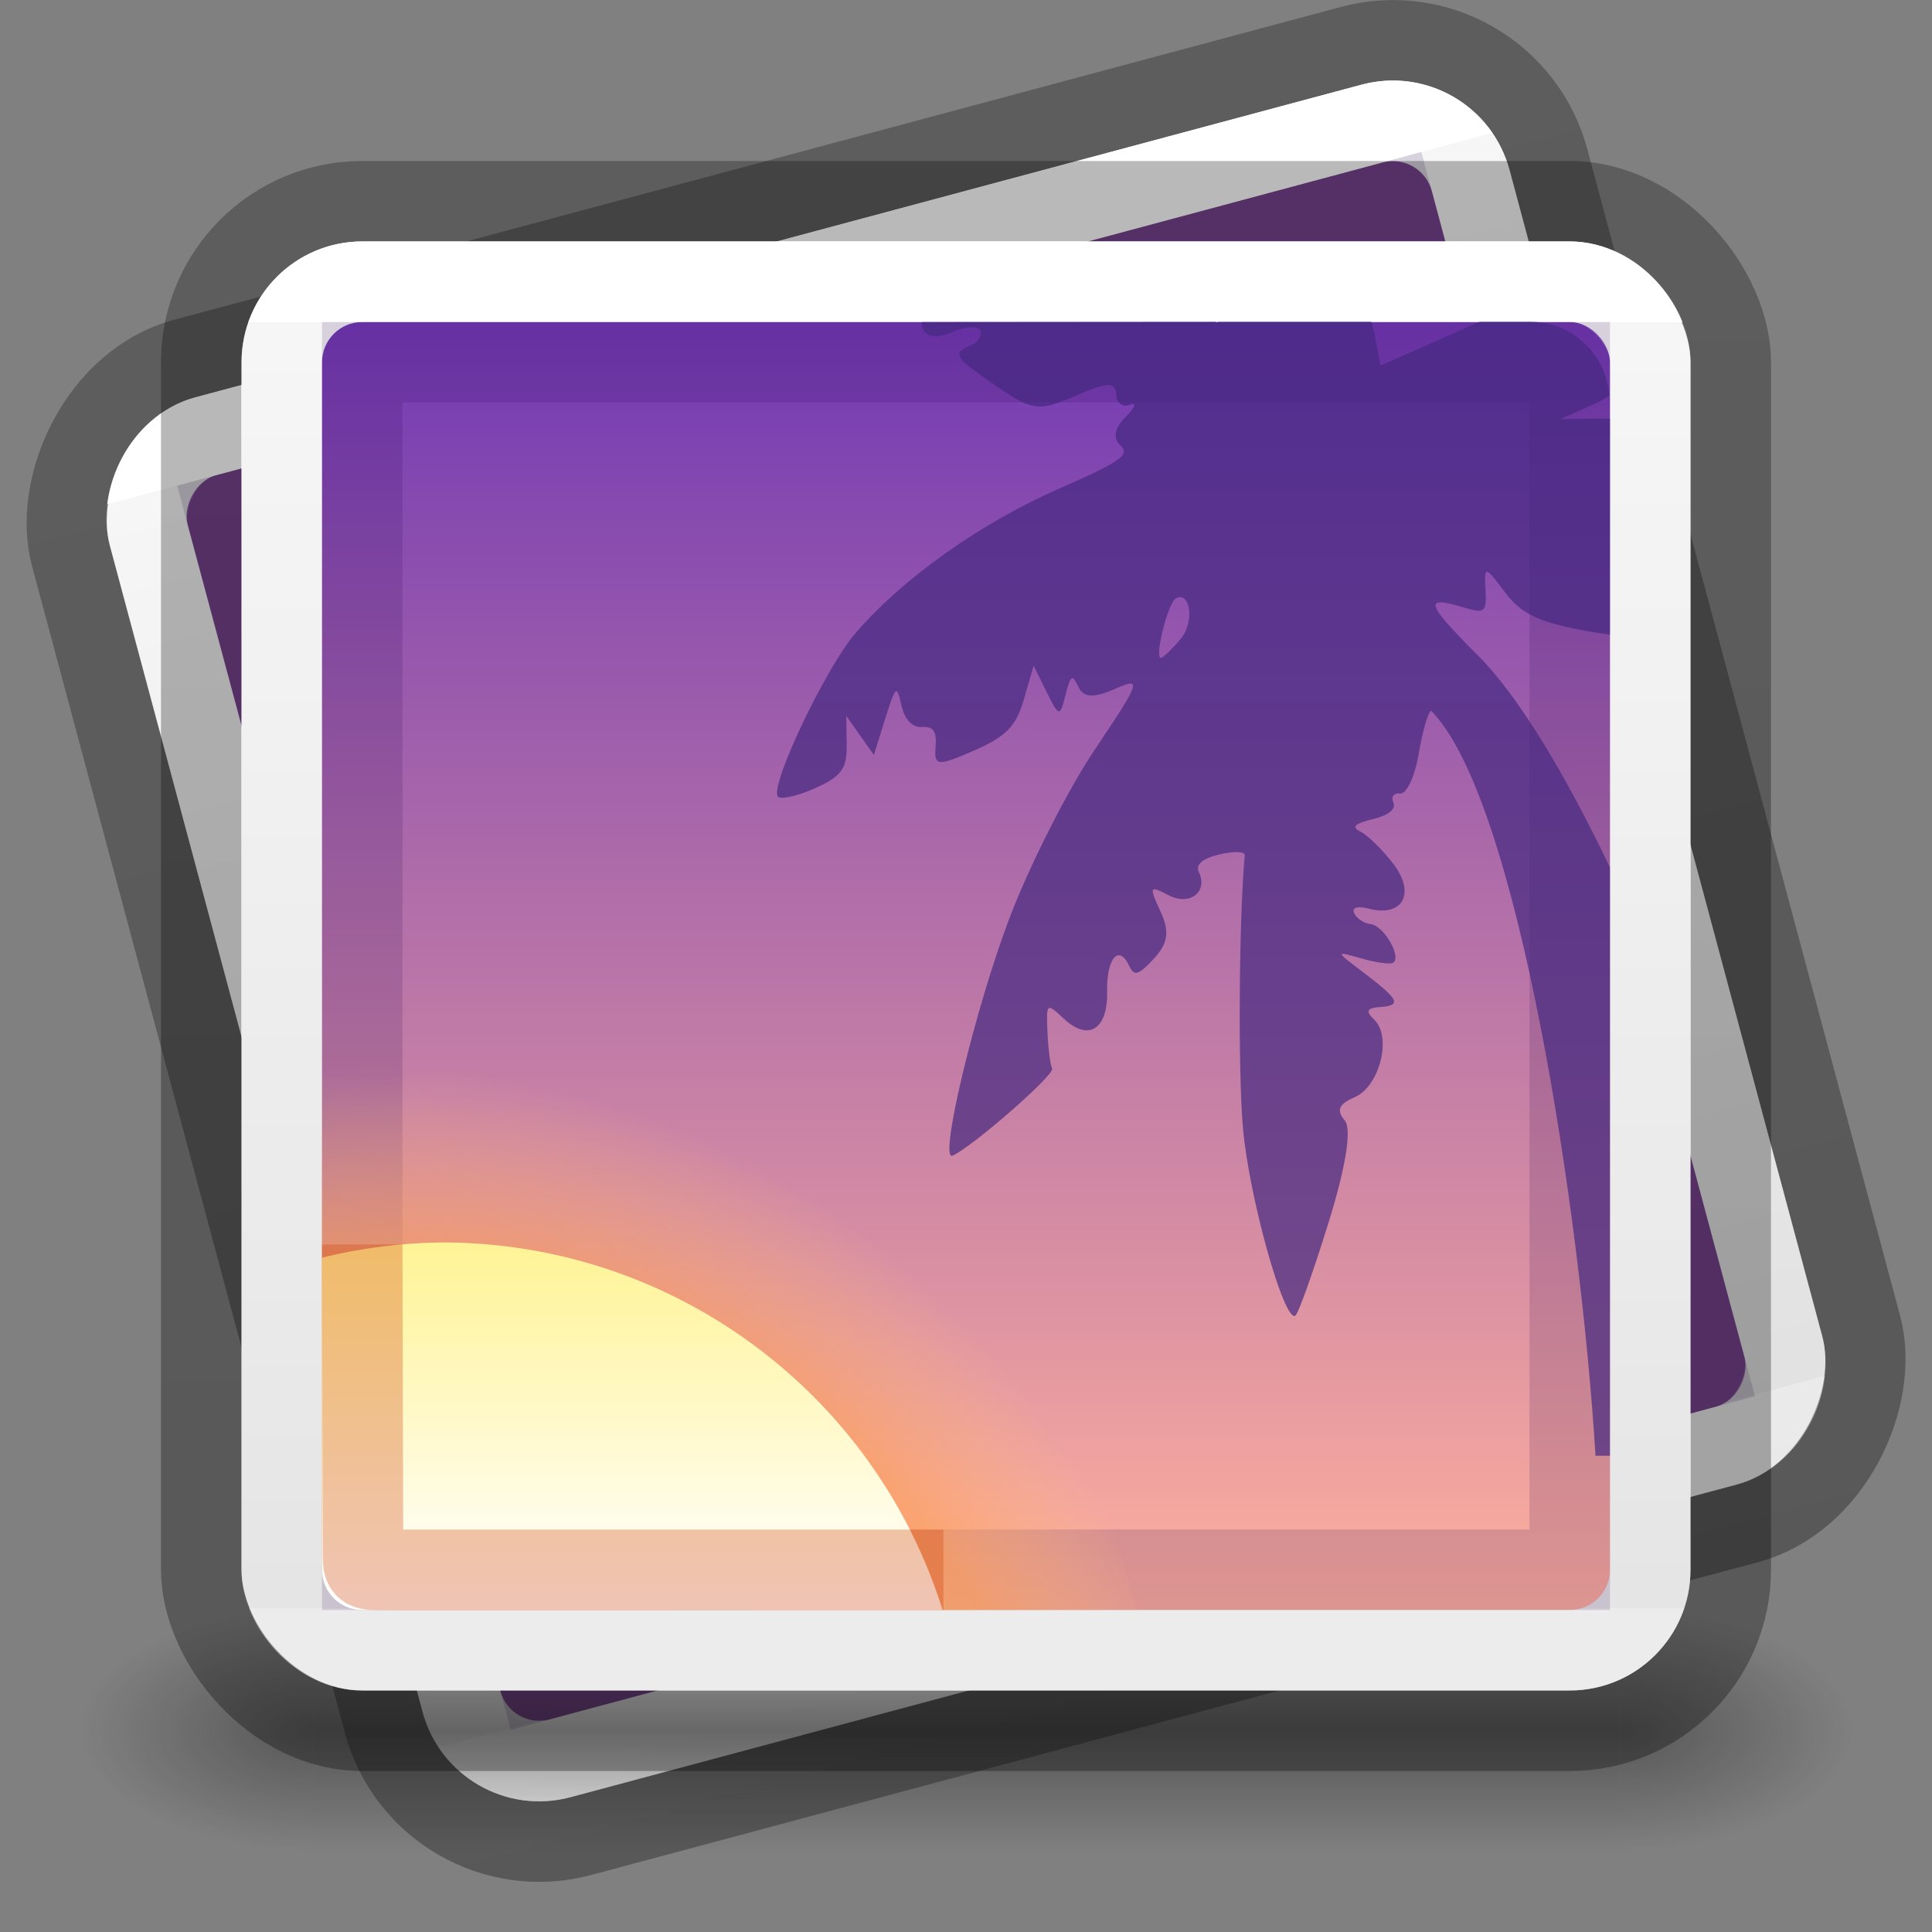 <svg xmlns="http://www.w3.org/2000/svg" xmlns:svg="http://www.w3.org/2000/svg" xmlns:xlink="http://www.w3.org/1999/xlink" id="svg7107" width="24" height="24" version="1.1"><rect width="100%" height="100%" fill="#808080" stroke="none"/><defs id="defs7109"><linearGradient id="linearGradient5397" x1="24" x2="24" y1="6.591" y2="41.414" gradientTransform="matrix(0.459,0,0,0.459,0.974,0.972)" gradientUnits="userSpaceOnUse" xlink:href="#linearGradient3924-64"/><linearGradient id="linearGradient3924-64"><stop id="stop3926-3-6" offset="0" style="stop-color:#fff;stop-opacity:1"/><stop id="stop3928-0" offset="0" style="stop-color:#fff;stop-opacity:.235"/><stop id="stop3930-3-59" offset="1" style="stop-color:#fff;stop-opacity:.157"/><stop id="stop3932-0" offset="1" style="stop-color:#fff;stop-opacity:.392"/></linearGradient><radialGradient id="radialGradient3082-6" cx="4.993" cy="43.5" r="2.5" fx="4.993" fy="43.5" gradientTransform="matrix(2.004,0,0,1.4,27.988,-17.4)" gradientUnits="userSpaceOnUse" xlink:href="#linearGradient3688-166-749-9"/><linearGradient id="linearGradient3688-166-749-9"><stop id="stop2883-2" offset="0" style="stop-color:#181818;stop-opacity:1"/><stop id="stop2885-2" offset="1" style="stop-color:#181818;stop-opacity:0"/></linearGradient><radialGradient id="radialGradient3084-4" cx="4.993" cy="43.5" r="2.5" fx="4.993" fy="43.5" gradientTransform="matrix(2.004,0,0,1.4,-20.012,-104.4)" gradientUnits="userSpaceOnUse" xlink:href="#linearGradient3688-464-309-7-6"/><linearGradient id="linearGradient3688-464-309-7-6"><stop id="stop2889-75" offset="0" style="stop-color:#181818;stop-opacity:1"/><stop id="stop2891-4-9" offset="1" style="stop-color:#181818;stop-opacity:0"/></linearGradient><linearGradient id="linearGradient3086-8" x1="25.058" x2="25.058" y1="47.028" y2="39.999" gradientUnits="userSpaceOnUse" xlink:href="#linearGradient3702-501-757-1"/><linearGradient id="linearGradient3702-501-757-1"><stop id="stop2895-2" offset="0" style="stop-color:#181818;stop-opacity:0"/><stop id="stop2897-89" offset=".5" style="stop-color:#181818;stop-opacity:1"/><stop id="stop2899-36" offset="1" style="stop-color:#181818;stop-opacity:0"/></linearGradient><linearGradient id="linearGradient9328" x1="-51.786" x2="-51.786" y1="50.786" y2="2.906" gradientTransform="matrix(0.807,0,0,0.895,-82.943,-18.4)" gradientUnits="userSpaceOnUse" xlink:href="#linearGradient3104-6"/><linearGradient id="linearGradient3104-6"><stop style="stop-color:#000;stop-opacity:.318" id="stop3106-3" offset="0"/><stop style="stop-color:#000;stop-opacity:.24" id="stop3108-9" offset="1"/></linearGradient><linearGradient id="linearGradient3600-9-51"><stop style="stop-color:#f4f4f4;stop-opacity:1" id="stop3602-0-0" offset="0"/><stop style="stop-color:#dbdbdb;stop-opacity:1" id="stop3604-9-04" offset="1"/></linearGradient><linearGradient id="linearGradient4487"><stop id="stop4489" offset="0" style="stop-color:#feaf9d;stop-opacity:1"/><stop id="stop4491" offset="1" style="stop-color:#7239b3;stop-opacity:1"/></linearGradient><radialGradient id="radialGradient4310" cx="7.804" cy="73" r="30.5" fx="7.804" fy="73" gradientTransform="matrix(0.349,0,0,0.407,2.189,-3.998)" gradientUnits="userSpaceOnUse" xlink:href="#linearGradient4304"/><linearGradient id="linearGradient4304"><stop style="stop-color:#ffe6ab;stop-opacity:1" id="stop4306" offset="0"/><stop id="stop4312" offset=".82" style="stop-color:#ffa154;stop-opacity:1"/><stop style="stop-color:#ffc27d;stop-opacity:0" id="stop4308" offset="1"/></linearGradient><linearGradient id="linearGradient3483" x1="-42.49" x2="-42.49" y1="8.816" y2="18.626" gradientTransform="matrix(-0.457,0,0,0.457,-13.673,11.349)" gradientUnits="userSpaceOnUse" xlink:href="#linearGradient841"/><linearGradient id="linearGradient841"><stop id="stop837" offset="0" style="stop-color:#fff394;stop-opacity:1"/><stop id="stop839" offset="1" style="stop-color:#fff;stop-opacity:1"/></linearGradient><linearGradient id="linearGradient1105" x1="23.528" x2="23.528" y1="8.95" y2="40.362" gradientTransform="matrix(0.656,0,0,0.656,-1.846,-2.502)" gradientUnits="userSpaceOnUse" xlink:href="#linearGradient3600-9-51"/><linearGradient id="linearGradient1931" x1="-51.786" x2="-51.786" y1="50.786" y2="2.906" gradientTransform="matrix(0.807,0,0,0.895,-82.943,-18.4)" gradientUnits="userSpaceOnUse" xlink:href="#linearGradient3104-6"/><linearGradient id="linearGradient1933" x1="23.528" x2="23.528" y1="8.95" y2="35.896" gradientTransform="matrix(0.656,0,0,0.656,-1.846,-2.502)" gradientUnits="userSpaceOnUse" xlink:href="#linearGradient3600-9-51"/><linearGradient id="linearGradient1935" x1="24" x2="24" y1="6.591" y2="41.414" gradientTransform="matrix(0.459,0,0,0.459,0.974,0.972)" gradientUnits="userSpaceOnUse" xlink:href="#linearGradient3924-64"/><linearGradient id="linearGradient2148" x1="373.533" x2="373.533" y1="232.434" y2="169.005" gradientTransform="matrix(0.325,0,0,0.251,-109.033,-38.415)" gradientUnits="userSpaceOnUse" xlink:href="#linearGradient4487"/></defs><g id="g1947" transform="matrix(-0.966,0.259,0.259,0.966,20.485,-3.011)"><rect style="color:#000;font-variation-settings:normal;display:inline;overflow:visible;visibility:visible;vector-effect:none;fill:none;fill-opacity:1;fill-rule:nonzero;stroke:url(#linearGradient1931);stroke-width:1;stroke-linecap:butt;stroke-linejoin:round;stroke-miterlimit:4;stroke-dasharray:none;stroke-dashoffset:0;stroke-opacity:1;-inkscape-stroke:none;marker:none;enable-background:accumulate;stop-color:#000" id="rect5505-21-8-2" width="19" height="19" x="2.5" y="2.5" rx="2" ry="2"/><rect style="color:#000;font-variation-settings:normal;display:inline;overflow:visible;visibility:visible;vector-effect:none;fill:url(#linearGradient1933);fill-opacity:1;fill-rule:nonzero;stroke:none;stroke-width:1;stroke-linecap:butt;stroke-linejoin:miter;stroke-miterlimit:4;stroke-dasharray:none;stroke-dashoffset:0;stroke-opacity:.5;marker:none;enable-background:accumulate;stop-color:#000" id="rect5505-21-8-5-2" width="18" height="18" x="3" y="3" rx="1.5" ry="1.5"/><rect style="color:#000;font-variation-settings:normal;display:inline;overflow:visible;visibility:visible;vector-effect:none;fill:#844e98;fill-opacity:1;fill-rule:nonzero;stroke:none;stroke-width:1;stroke-linecap:butt;stroke-linejoin:miter;stroke-miterlimit:4;stroke-dasharray:none;stroke-dashoffset:0;stroke-opacity:1;-inkscape-stroke:none;marker:none;enable-background:accumulate;stop-color:#000" id="rect5505-21-8-5-1-8" width="16" height="16" x="4" y="4" rx=".5" ry=".5"/><rect style="fill:none;stroke:url(#linearGradient1935);stroke-width:1;stroke-linecap:round;stroke-linejoin:round;stroke-miterlimit:4;stroke-dasharray:none;stroke-dashoffset:0;stroke-opacity:1" id="rect6741-9-9" width="17" height="17" x="3.501" y="3.499" rx="1" ry="1"/><rect style="color:#000;font-variation-settings:normal;display:inline;overflow:visible;visibility:visible;opacity:.15;vector-effect:none;fill:none;fill-opacity:1;fill-rule:nonzero;stroke:#24004d;stroke-width:1;stroke-linecap:butt;stroke-linejoin:miter;stroke-miterlimit:4;stroke-dasharray:none;stroke-dashoffset:0;stroke-opacity:1;-inkscape-stroke:none;marker:none;enable-background:accumulate;stop-color:#000" id="rect5505-21-1-7-0-3-8-6-2-7-7" width="15" height="15" x="4.5" y="4.5" rx="0" ry="0"/></g><g style="display:inline;opacity:1" id="g2036-4" transform="matrix(0.55,0,0,0.333,-1.2,7.333)"><g style="opacity:.4" id="g3712-8" transform="matrix(1.053,0,0,1.286,-1.263,-13.429)"><rect style="fill:url(#radialGradient3082-6);fill-opacity:1;stroke:none" id="rect2801-6" width="5" height="7" x="38" y="40"/><rect style="fill:url(#radialGradient3084-4);fill-opacity:1;stroke:none" id="rect3696-20" width="5" height="7" x="-10" y="-47" transform="scale(-1)"/><rect style="fill:url(#linearGradient3086-8);fill-opacity:1;stroke:none" id="rect3700-5" width="28" height="7" x="10" y="40"/></g></g><rect style="color:#000;display:inline;overflow:visible;visibility:visible;opacity:1;fill:none;fill-opacity:1;fill-rule:nonzero;stroke:url(#linearGradient9328);stroke-width:1;marker:none;enable-background:accumulate;font-variation-settings:normal;vector-effect:none;stroke-linecap:butt;stroke-linejoin:round;stroke-miterlimit:4;stroke-dasharray:none;stroke-dashoffset:0;stroke-opacity:1;stop-color:#000;stop-opacity:1;-inkscape-stroke:none" id="rect5505-21-8" width="19" height="19" x="2.5" y="2.5" rx="2" ry="2"/><rect style="color:#000;font-variation-settings:normal;display:inline;overflow:visible;visibility:visible;vector-effect:none;fill:url(#linearGradient1105);fill-opacity:1;fill-rule:nonzero;stroke:none;stroke-width:1;stroke-linecap:butt;stroke-linejoin:miter;stroke-miterlimit:4;stroke-dasharray:none;stroke-dashoffset:0;stroke-opacity:.5;marker:none;enable-background:accumulate;stop-color:#000" id="rect5505-21-8-5" width="18" height="18" x="3" y="3" rx="1.5" ry="1.5"/><rect style="color:#000;font-variation-settings:normal;display:inline;overflow:visible;visibility:visible;opacity:1;vector-effect:none;fill:url(#linearGradient2148);fill-opacity:1;fill-rule:nonzero;stroke:none;stroke-width:1;stroke-linecap:round;stroke-linejoin:miter;stroke-miterlimit:4;stroke-dasharray:none;stroke-dashoffset:0;stroke-opacity:1;-inkscape-stroke:none;marker:none;enable-background:accumulate;stop-color:#000;stop-opacity:1" id="rect5505-21-8-5-1" width="16" height="16" x="4" y="4" rx=".5" ry=".5"/><rect style="opacity:1;fill:none;stroke:url(#linearGradient5397);stroke-width:1;stroke-linecap:round;stroke-linejoin:round;stroke-miterlimit:4;stroke-dasharray:none;stroke-dashoffset:0;stroke-opacity:1" id="rect6741-9" width="17" height="17" x="3.501" y="3.499" rx="1" ry="1"/><rect style="color:#000;font-variation-settings:normal;display:inline;overflow:visible;visibility:visible;opacity:.15;vector-effect:none;fill:none;fill-opacity:1;fill-rule:nonzero;stroke:#24004d;stroke-width:1;stroke-linecap:butt;stroke-linejoin:miter;stroke-miterlimit:4;stroke-dasharray:none;stroke-dashoffset:0;stroke-opacity:1;-inkscape-stroke:none;marker:none;enable-background:accumulate;stop-color:#000" id="rect5505-21-1-7-0-3-8-6-2-7" width="15" height="15" x="4.5" y="4.5" rx="0" ry="0"/><path id="path4427" d="m 11.451,4 c -0.003,0.03 3.07e-4,0.059 0.014,0.089 0.047,0.101 0.188,0.115 0.368,0.036 0.161,-0.071 0.316,-0.08 0.344,-0.019 0.028,0.061 -0.027,0.146 -0.124,0.188 -0.23,0.101 -0.203,0.14 0.348,0.518 0.427,0.292 0.507,0.302 0.96,0.104 0.391,-0.17 0.496,-0.175 0.504,-0.021 0.006,0.113 0.079,0.169 0.173,0.133 0.089,-0.034 0.064,0.033 -0.054,0.151 -0.139,0.138 -0.163,0.263 -0.067,0.353 0.126,0.118 0.011,0.2 -0.754,0.535 -0.98,0.429 -1.951,1.118 -2.537,1.8 -0.364,0.424 -1.047,1.852 -0.967,2.023 0.022,0.048 0.227,0.007 0.453,-0.093 0.339,-0.149 0.411,-0.245 0.406,-0.544 l -0.006,-0.362 0.171,0.243 0.173,0.245 0.14,-0.45 c 0.132,-0.418 0.145,-0.428 0.202,-0.166 0.038,0.174 0.135,0.276 0.254,0.268 0.144,-0.009 0.186,0.053 0.17,0.249 -0.019,0.238 0.024,0.242 0.477,0.044 0.401,-0.175 0.521,-0.298 0.62,-0.635 l 0.121,-0.42 0.162,0.328 c 0.155,0.312 0.166,0.313 0.234,0.037 0.063,-0.252 0.084,-0.264 0.16,-0.102 0.063,0.135 0.188,0.142 0.453,0.026 0.342,-0.15 0.324,-0.1 -0.249,0.754 -0.338,0.503 -0.814,1.445 -1.06,2.093 -0.428,1.128 -0.884,3.029 -0.707,2.951 0.244,-0.107 1.272,-1.005 1.237,-1.081 -0.023,-0.049 -0.049,-0.254 -0.058,-0.456 -0.016,-0.363 -0.011,-0.365 0.204,-0.164 0.303,0.285 0.548,0.133 0.537,-0.335 -0.009,-0.416 0.146,-0.598 0.274,-0.322 0.062,0.134 0.117,0.117 0.309,-0.091 0.175,-0.19 0.195,-0.338 0.079,-0.587 -0.143,-0.308 -0.136,-0.325 0.097,-0.201 0.263,0.14 0.498,-0.035 0.381,-0.285 -0.044,-0.094 0.044,-0.17 0.256,-0.22 0.177,-0.042 0.319,-0.037 0.314,0.01 -0.072,0.788 -0.085,2.688 -0.022,3.394 0.076,0.851 0.504,2.391 0.648,2.328 0.035,-0.015 0.219,-0.529 0.41,-1.143 0.221,-0.71 0.296,-1.178 0.205,-1.286 -0.106,-0.125 -0.074,-0.201 0.124,-0.287 0.312,-0.136 0.467,-0.752 0.242,-0.964 -0.109,-0.103 -0.091,-0.145 0.07,-0.156 0.277,-0.018 0.243,-0.092 -0.202,-0.429 -0.352,-0.266 -0.353,-0.269 -0.037,-0.178 0.176,0.051 0.356,0.078 0.399,0.059 0.124,-0.054 -0.105,-0.463 -0.271,-0.482 -0.082,-0.009 -0.175,-0.068 -0.205,-0.133 -0.035,-0.074 0.033,-0.096 0.184,-0.058 0.42,0.106 0.581,-0.194 0.299,-0.56 -0.137,-0.178 -0.322,-0.358 -0.411,-0.401 -0.113,-0.054 -0.065,-0.099 0.157,-0.152 0.194,-0.046 0.293,-0.127 0.256,-0.206 -0.033,-0.071 0.006,-0.122 0.085,-0.113 0.079,0.009 0.182,-0.211 0.229,-0.49 0.047,-0.278 0.116,-0.521 0.155,-0.538 1.075,1.085 1.858,6.231 2.042,9.255 h 0.179 v -7.311 c -0.545,-1.134 -1.12,-2.11 -1.64,-2.631 -0.65,-0.651 -0.68,-0.746 -0.186,-0.599 0.277,0.082 0.295,0.067 0.28,-0.223 -0.016,-0.297 -0.007,-0.295 0.245,0.041 0.205,0.274 0.44,0.38 1.082,0.49 0.083,0.014 0.142,0.021 0.219,0.033 v -2.683 c -0.014,5.6e-5 -0.026,-0.001 -0.04,-0.001 l -0.572,0.005 0.428,-0.191 c 0.064,-0.028 0.122,-0.063 0.176,-0.097 -0.036,-0.515 -0.457,-0.92 -0.982,-0.92 H 18.381 l -1.232,0.545 -0.071,-0.38 c -0.009,-0.048 -0.028,-0.109 -0.043,-0.165 h -1.908 c -6.6e-4,7.321e-4 9.9e-4,0.007 0,0.008 -0.004,0.002 -0.023,-0.007 -0.031,-0.008 z m 3.191,3.419 c 0.01,-0.002 0.019,-0.001 0.028,0 0.128,0.016 0.148,0.329 0.004,0.508 -0.095,0.117 -0.205,0.226 -0.245,0.243 -0.102,0.045 0.077,-0.689 0.18,-0.739 0.011,-0.005 0.022,-0.01 0.032,-0.012 z" style="opacity:.7;fill:#452981;fill-opacity:1;stroke-width:1"/><path id="path140458-1" d="m 5.493,13.111 a 8.84,8.84 0 0 0 -1.493,0.14 v 5.76 c 0,0.548 0.441,0.989 0.989,0.989 h 9.123 A 8.84,8.84 0 0 0 5.493,13.111 Z" style="font-variation-settings:normal;opacity:.6;vector-effect:none;fill:url(#radialGradient4310);fill-opacity:1;stroke:none;stroke-width:1px;stroke-linecap:butt;stroke-linejoin:miter;stroke-miterlimit:4;stroke-dasharray:none;stroke-dashoffset:0;stroke-opacity:1;-inkscape-stroke:none;marker:none;stop-color:#000"/><path id="path140458" d="M 5.492 15.434 C 4.989 15.439 4.489 15.502 4 15.623 L 4 19.5 C 4 19.777 4.223 20 4.5 20 L 4.99 20 L 11.709 20 C 10.857 17.283 8.339 15.434 5.492 15.434 z" style="font-variation-settings:normal;vector-effect:none;fill:url(#linearGradient3483);fill-opacity:1;stroke:none;stroke-width:1;stroke-linecap:round;stroke-linejoin:round;stroke-miterlimit:4;stroke-dasharray:none;stroke-dashoffset:0;stroke-opacity:.5;-inkscape-stroke:none;marker:none;stop-color:#000"/><path id="path2555-7-6-5-2" d="m 4.5,15.459 0.009,3.792 c 6.59e-4,0.253 -0.008,0.25 0.245,0.25 h 6.966" style="color:#000;font-variation-settings:normal;clip-rule:nonzero;display:inline;overflow:visible;visibility:visible;opacity:.3;isolation:auto;mix-blend-mode:normal;color-interpolation:sRGB;color-interpolation-filters:linearRGB;solid-color:#000;solid-opacity:1;vector-effect:none;fill:none;fill-opacity:1;fill-rule:evenodd;stroke:#cc3b02;stroke-width:1;stroke-linecap:butt;stroke-linejoin:round;stroke-miterlimit:4;stroke-dasharray:none;stroke-dashoffset:0;stroke-opacity:1;-inkscape-stroke:none;marker:none;color-rendering:auto;image-rendering:auto;shape-rendering:auto;text-rendering:auto;enable-background:accumulate;stop-color:#000"/></svg>